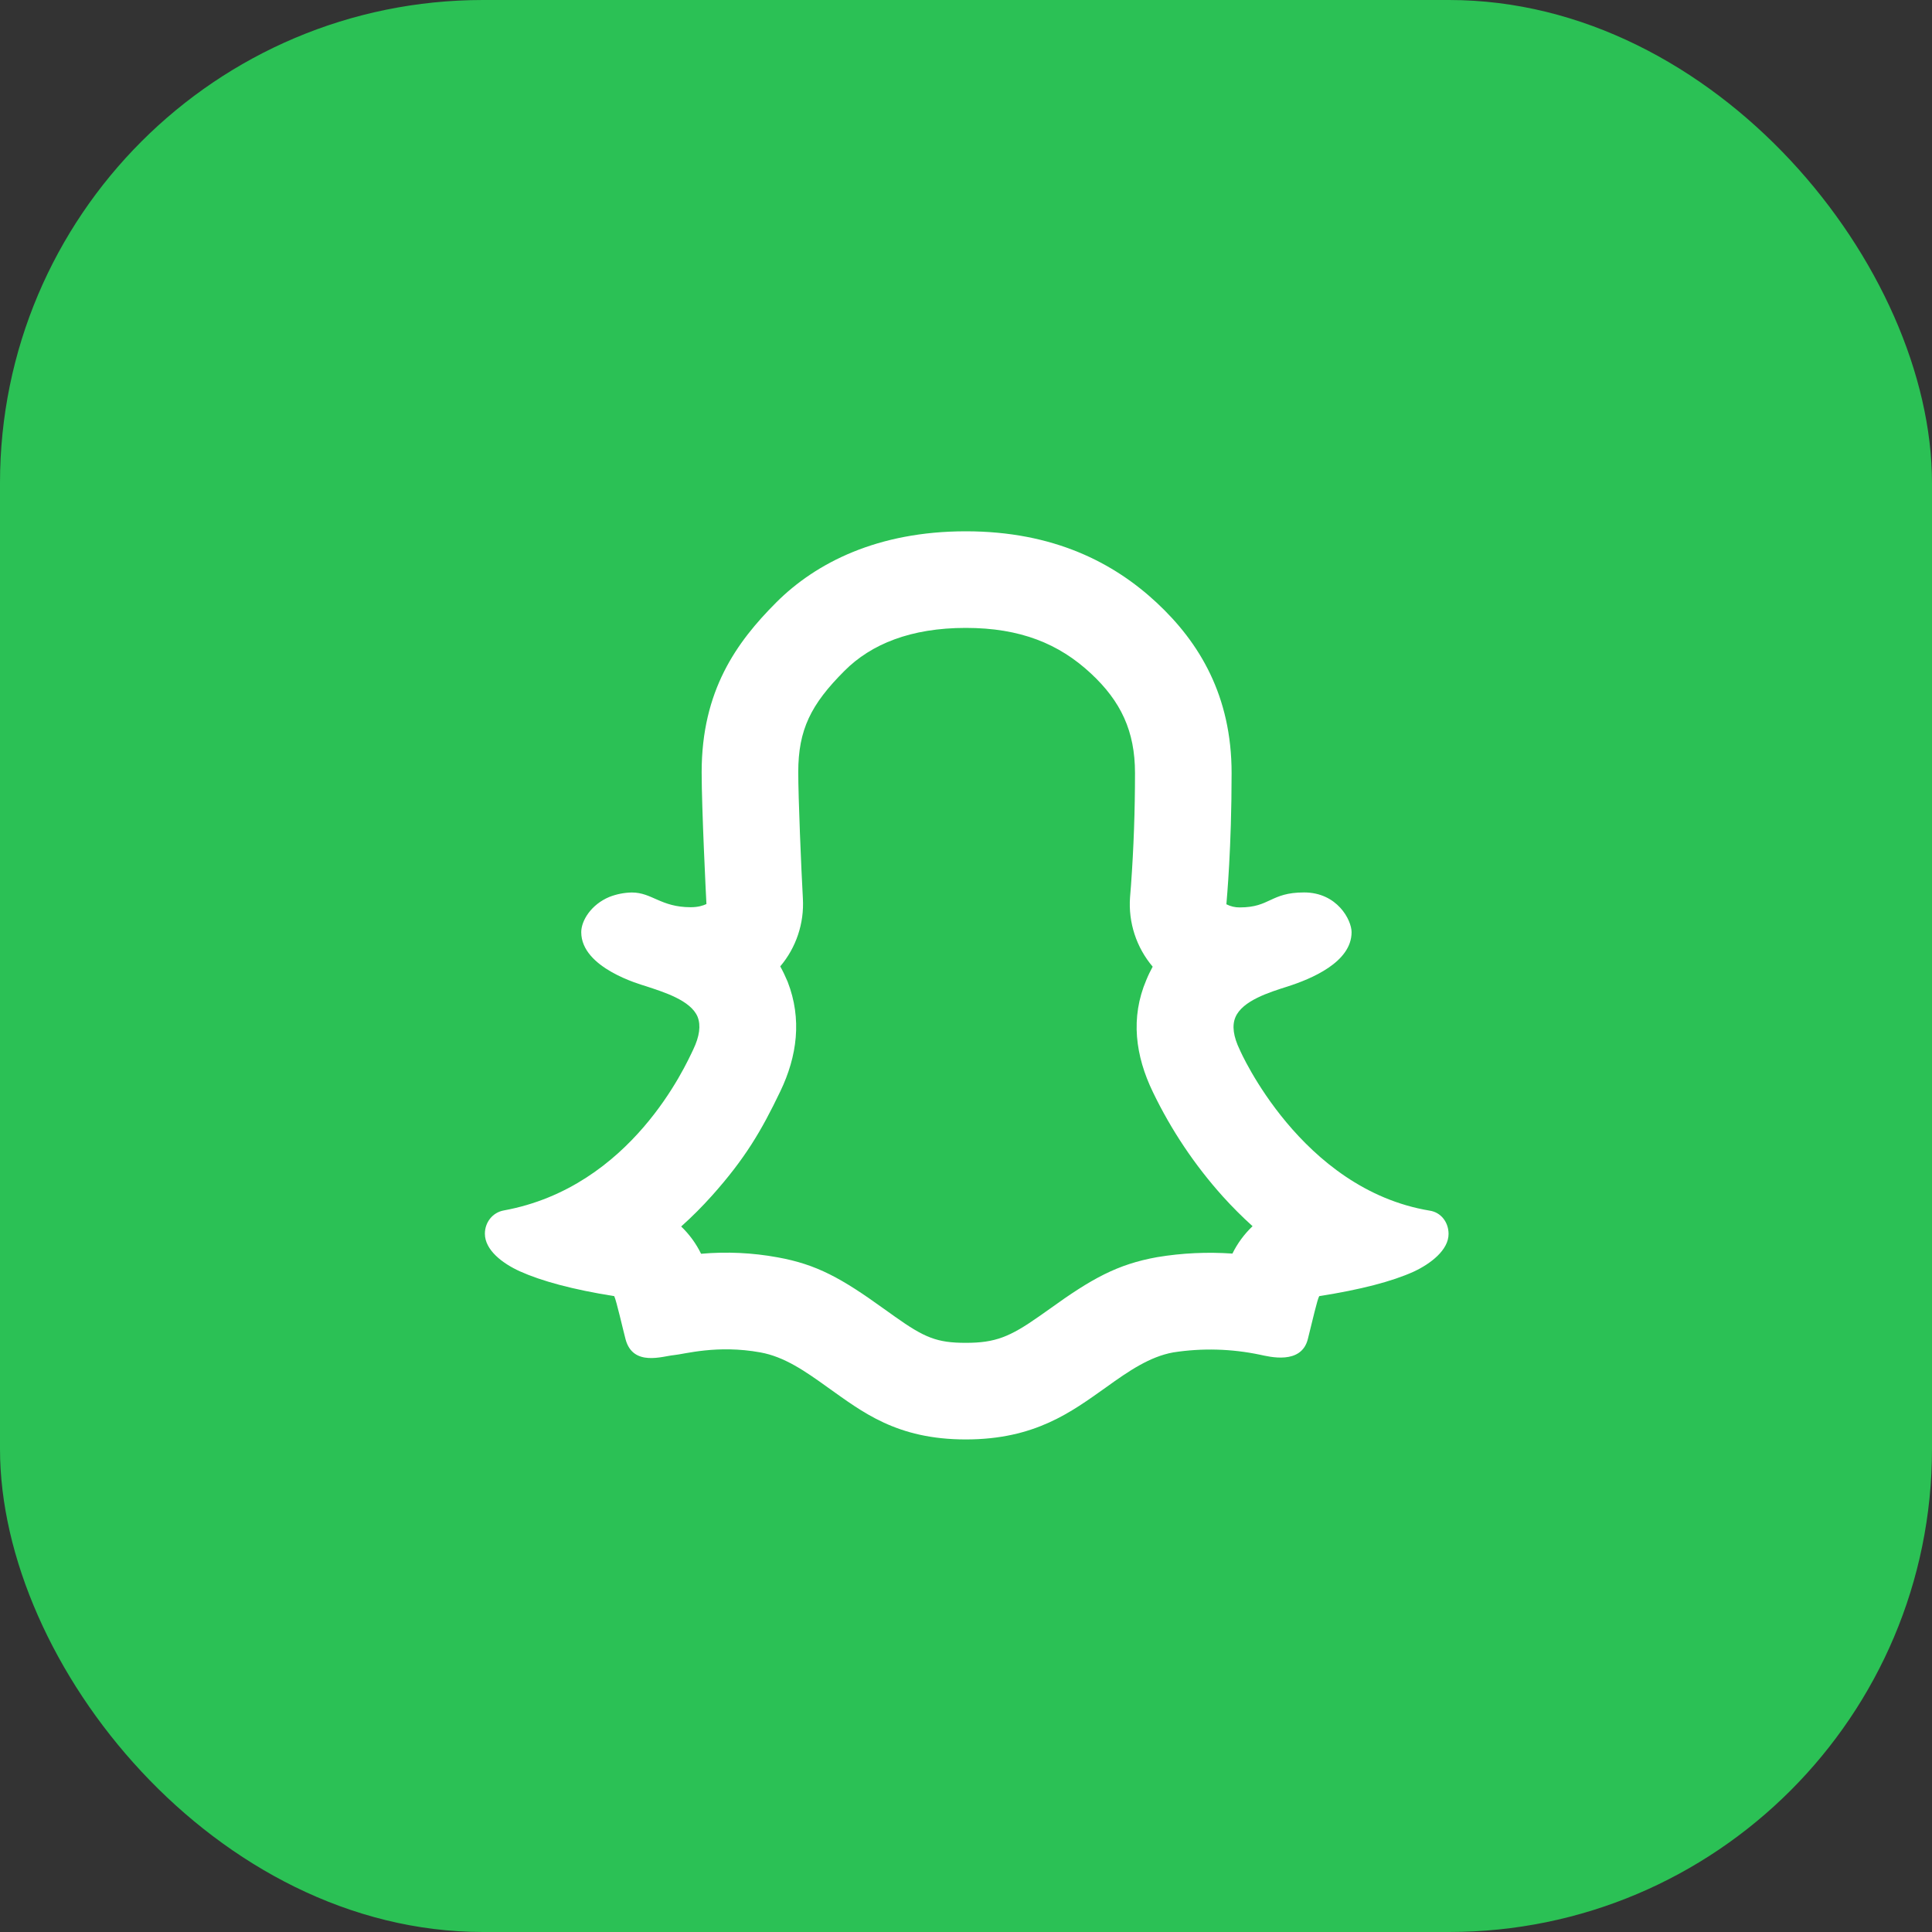 <svg width="40" height="40" viewBox="0 0 40 40" fill="none" xmlns="http://www.w3.org/2000/svg">
<rect x="0" y="0" width="40" height="40" fill="#333333" stroke="none"/>
<rect width="40" height="40" rx="10" fill="#2BC155"/>
<path d="M23.396 18.58L23.416 18.331C23.472 17.557 23.499 16.781 23.499 16.005C23.499 15.135 23.205 14.519 22.585 13.942C21.925 13.328 21.126 13 19.995 13C18.858 13 18.037 13.335 17.485 13.888C16.789 14.583 16.527 15.106 16.527 15.988C16.527 16.509 16.588 17.982 16.623 18.606C16.651 19.116 16.484 19.618 16.154 20.008C16.209 20.106 16.259 20.212 16.307 20.325C16.607 21.096 16.505 21.868 16.155 22.596C15.763 23.414 15.424 23.989 14.745 24.75C14.543 24.976 14.329 25.191 14.103 25.393C14.273 25.556 14.412 25.747 14.515 25.958C15.044 25.911 15.578 25.936 16.1 26.032C16.91 26.178 17.424 26.466 18.294 27.093L18.31 27.104L18.523 27.256C19.142 27.696 19.4 27.802 19.996 27.802C20.605 27.802 20.906 27.681 21.519 27.25L21.726 27.104C22.602 26.472 23.133 26.176 23.957 26.028C24.472 25.942 24.995 25.918 25.516 25.954C25.62 25.742 25.762 25.55 25.933 25.387C25.717 25.192 25.512 24.987 25.317 24.771C24.735 24.123 24.248 23.396 23.87 22.611C23.507 21.862 23.4 21.071 23.733 20.29C23.773 20.192 23.818 20.1 23.865 20.014C23.527 19.615 23.359 19.1 23.396 18.579V18.58ZM13.081 18.478C13.5 18.478 13.681 18.783 14.3 18.783C14.457 18.783 14.56 18.748 14.626 18.717C14.617 18.561 14.527 16.731 14.527 15.988C14.527 14.3 15.247 13.298 16.07 12.474C16.893 11.65 18.175 11 19.996 11C21.816 11 23.062 11.653 23.948 12.478C24.834 13.303 25.499 14.408 25.499 16.006C25.499 17.561 25.4 18.6 25.391 18.722C25.477 18.766 25.573 18.789 25.67 18.787C26.3 18.787 26.3 18.477 27 18.477C27.685 18.477 27.983 19.047 27.983 19.3C27.983 19.921 27.15 20.267 26.653 20.426C26.284 20.543 25.722 20.717 25.578 21.061C25.504 21.235 25.535 21.461 25.67 21.739C25.673 21.747 26.93 24.622 29.6 25.065C29.835 25.1 29.991 25.306 29.991 25.548C29.991 25.88 29.621 26.165 29.265 26.33C28.822 26.53 28.174 26.7 27.313 26.835C27.27 26.913 27.179 27.32 27.078 27.722C26.943 28.264 26.277 28.088 26.087 28.048C25.496 27.924 24.888 27.907 24.291 28C23.809 28.087 23.378 28.378 22.896 28.726C22.183 29.23 21.431 29.802 19.996 29.802C18.56 29.802 17.852 29.23 17.139 28.726C16.657 28.378 16.234 28.089 15.743 28C14.845 27.837 14.173 28.036 13.948 28.057C13.722 28.077 13.106 28.301 12.952 27.73C12.907 27.564 12.761 26.922 12.717 26.835C11.861 26.7 11.209 26.522 10.765 26.322C10.4 26.157 10.039 25.879 10.039 25.543C10.039 25.308 10.197 25.103 10.43 25.061C13.074 24.578 14.196 22.056 14.352 21.731C14.484 21.455 14.513 21.231 14.443 21.052C14.3 20.709 13.739 20.539 13.37 20.417C13.265 20.383 12.034 20.044 12.034 19.3C12.034 19.06 12.239 18.727 12.616 18.57C12.764 18.512 12.922 18.481 13.081 18.478Z" fill="white"/>
</svg>
